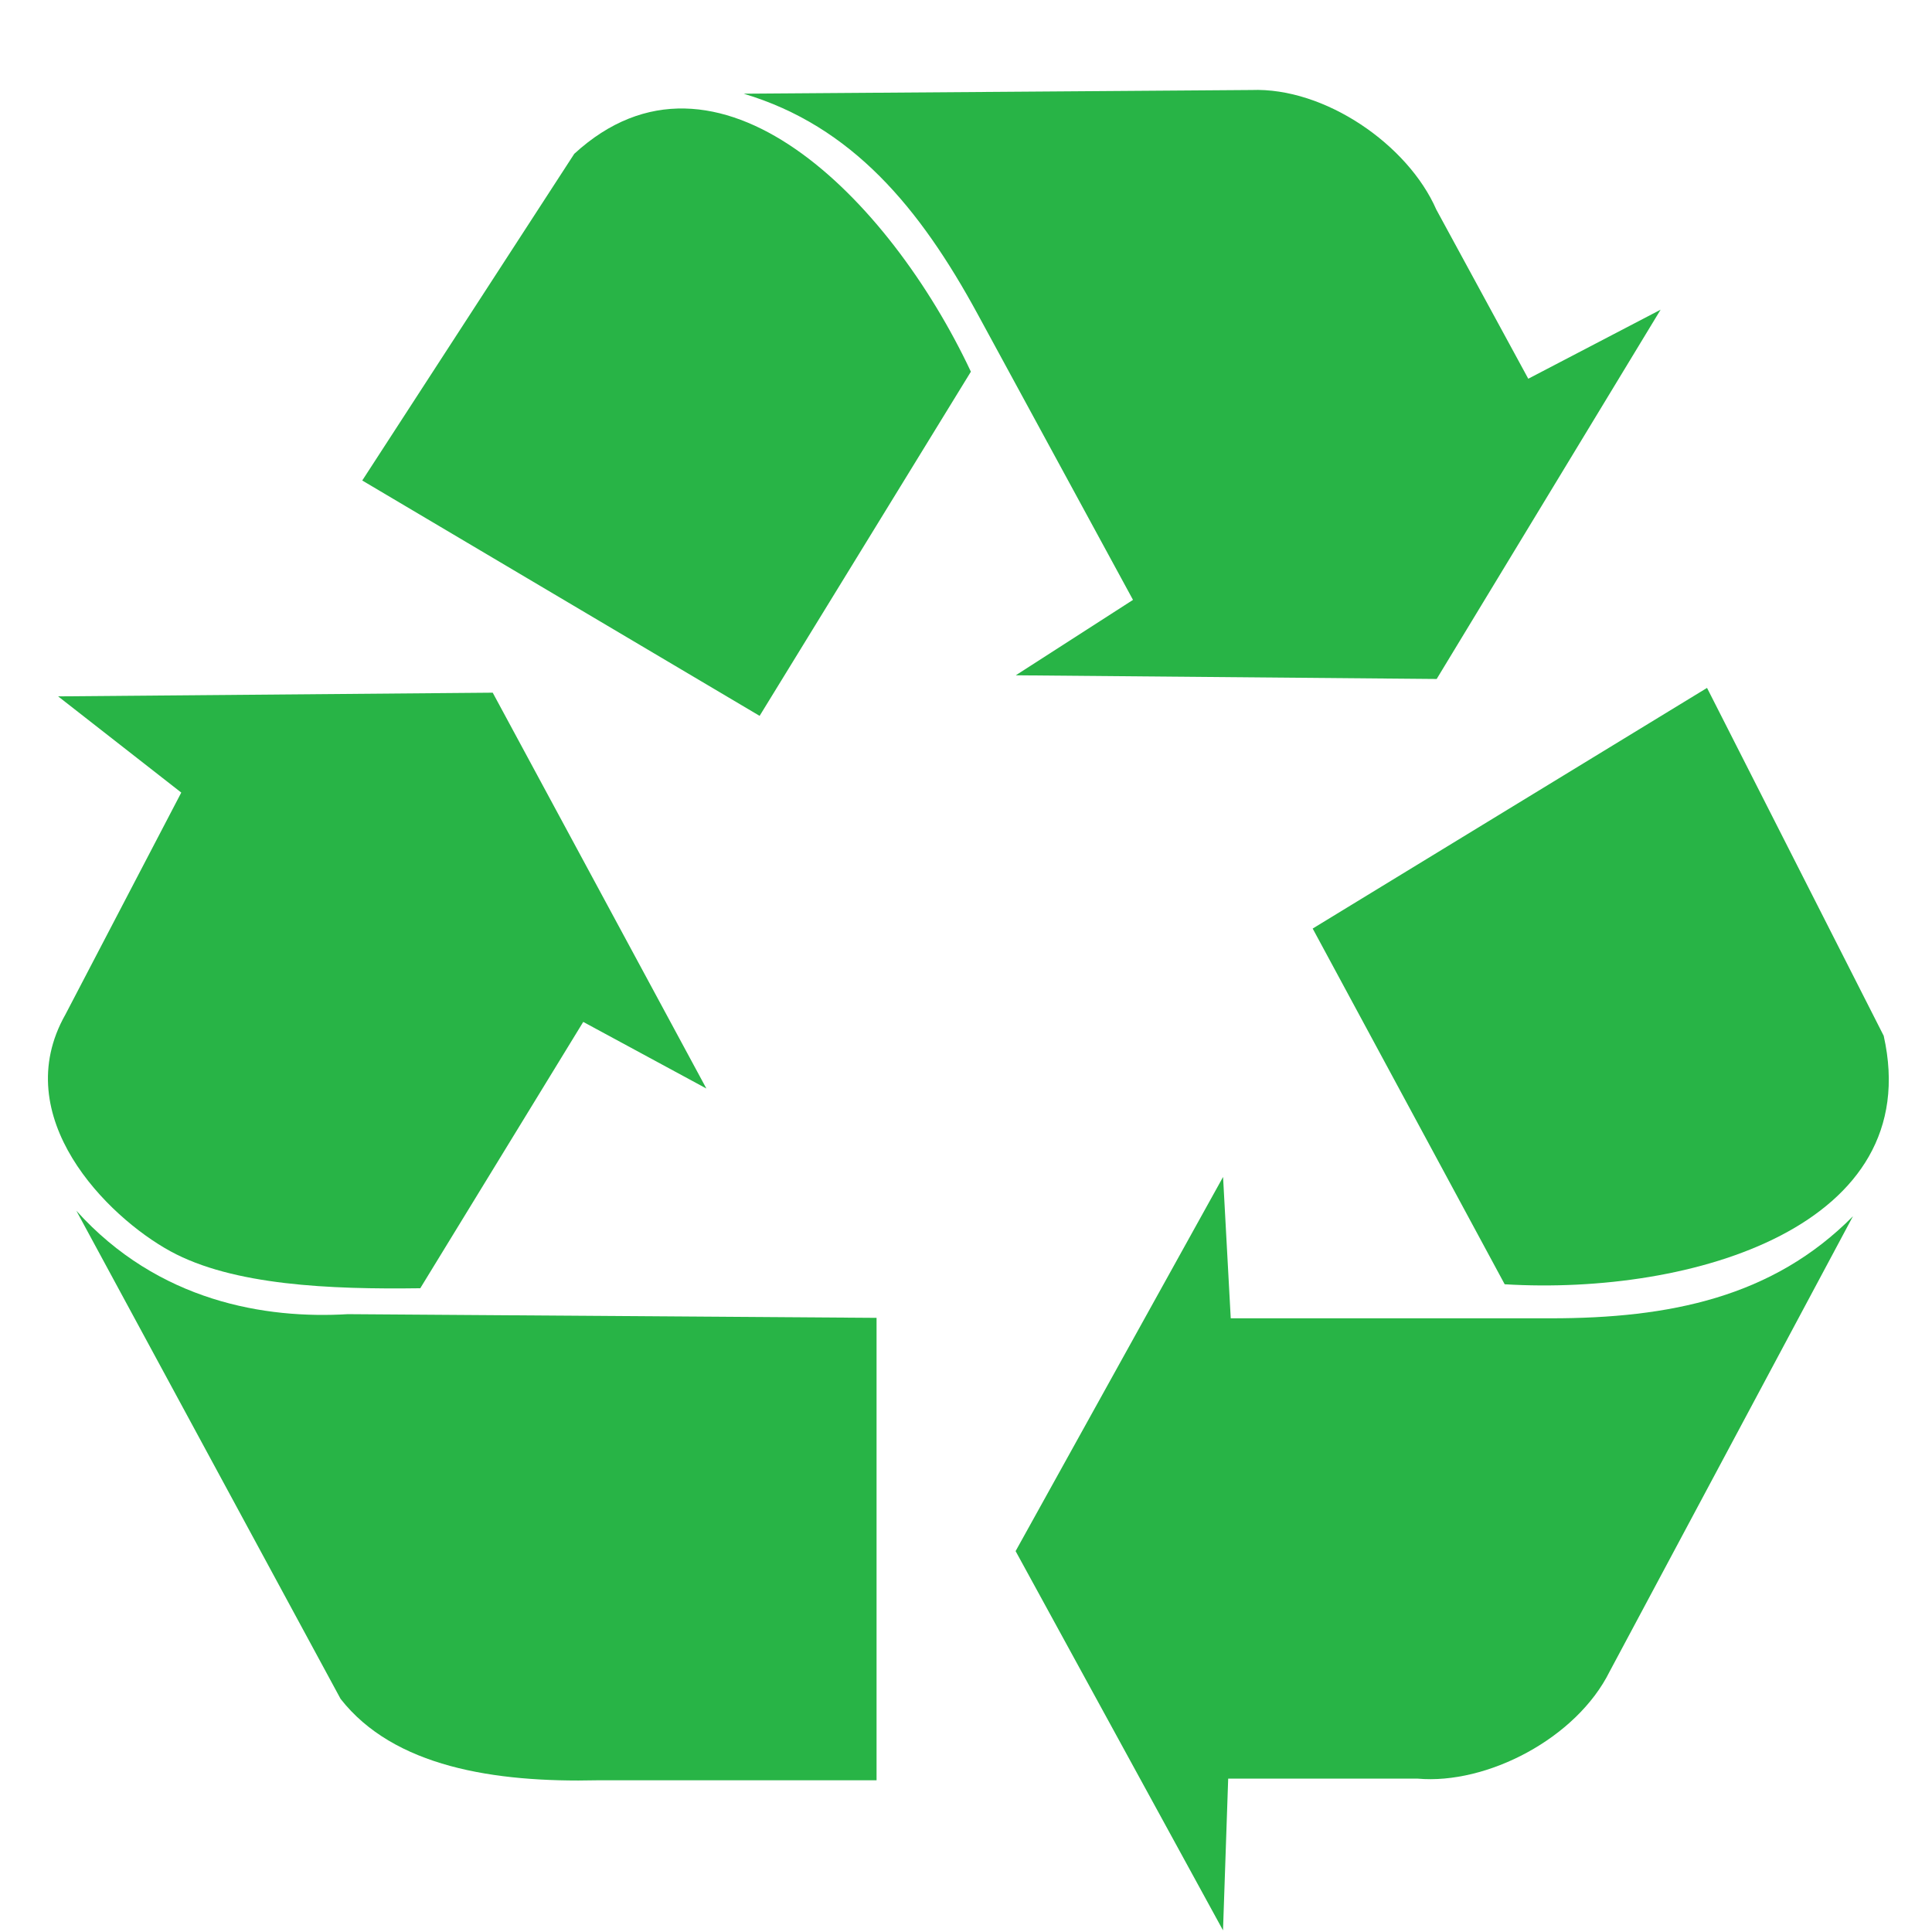 <svg width="34" height="34" viewBox="0 0 34 34" fill="none" xmlns="http://www.w3.org/2000/svg">
<path fill-rule="evenodd" clip-rule="evenodd" d="M23.101 16.341L30.041 12.106L33.15 18.228C33.901 21.573 29.785 22.801 26.48 22.601L23.101 16.341H23.101Z" fill="#28B446"/>
<path fill-rule="evenodd" clip-rule="evenodd" d="M21.523 20.714L17.873 27.297L21.523 33.971L21.614 31.301H24.948C26.165 31.409 27.742 30.596 28.328 29.414L32.609 21.404C31.198 22.831 29.382 23.2 27.292 23.2H21.659L21.524 20.714L21.523 20.714Z" fill="#28B446"/>
<path fill-rule="evenodd" clip-rule="evenodd" d="M13.368 12.598L6.375 8.456L10.106 2.707C12.604 0.413 15.653 3.493 17.086 6.541L13.368 12.598L13.368 12.598Z" fill="#28B446"/>
<path fill-rule="evenodd" clip-rule="evenodd" d="M17.877 11.884L25.283 11.949L29.224 5.45L26.895 6.665L25.276 3.687C24.778 2.548 23.316 1.534 22.02 1.584L13.087 1.649C14.993 2.217 16.19 3.66 17.204 5.526L19.939 10.557L17.876 11.884H17.877Z" fill="#28B446"/>
<path fill-rule="evenodd" clip-rule="evenodd" d="M1.023 12.255L3.19 13.948L1.151 17.854C0.131 19.655 1.883 21.41 2.999 22.02C4.098 22.621 5.803 22.693 7.396 22.671L10.264 17.984L12.431 19.156L8.671 12.19L1.024 12.255H1.023Z" fill="#28B446"/>
<path fill-rule="evenodd" clip-rule="evenodd" d="M1.342 21.304L5.994 29.898C6.929 31.091 8.692 31.373 10.519 31.33H15.426V23.192L6.122 23.127C4.677 23.214 2.786 22.91 1.342 21.305V21.304Z" fill="#28B446"/>
</svg>

